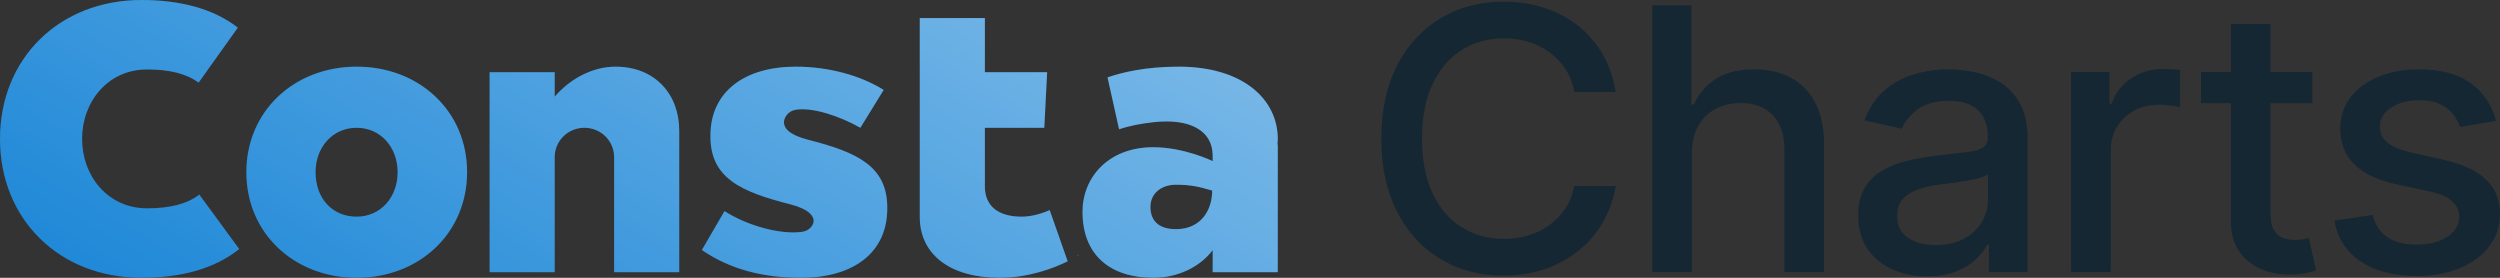 <svg width="135" height="15" viewBox="0 0 135 15" fill="none"
  xmlns="http://www.w3.org/2000/svg">
  <rect x="0" y="0" width="135" height="15" fill="#333333" stroke="none"/>
  <g clip-path="url(#clip0)">
    <path fill-rule="evenodd" clip-rule="evenodd" d="M7.947 11.25C9.155 11.25 10.099 11.022 10.763 10.508L12.918 13.448C11.577 14.525 9.747 15 7.641 15C3.209 15 0 11.85 0 7.5C0 3.15 3.209 0 7.641 0C9.708 0 11.509 0.457 12.843 1.492L10.724 4.463C10.062 3.97 9.132 3.75 7.947 3.75C5.807 3.75 4.432 5.512 4.432 7.5C4.432 9.488 5.807 11.25 7.947 11.25ZM59.807 4.18C60.542 3.922 61.823 3.6 63.651 3.6C67.166 3.6 69 5.4 69 7.5C69 7.604 68.992 7.704 68.976 7.8H69V14.7H65.485V13.508C64.805 14.406 63.621 15 62.276 15C59.984 15 58.455 13.8 58.455 11.438C58.455 9.6 59.831 7.95 62.276 7.95C63.935 7.95 65.446 8.681 65.485 8.7V8.4C65.478 7.047 64.257 6.376 62.275 6.6C61.591 6.677 60.955 6.799 60.431 6.983L59.807 4.18ZM63.499 12.375C62.582 12.375 62.123 11.925 62.123 11.175C62.123 10.425 62.734 9.975 63.499 9.975C64.354 9.975 64.811 10.106 65.342 10.258L65.458 10.291C65.458 11.325 64.874 12.375 63.499 12.375ZM19.263 3.6C15.895 3.6 13.303 5.994 13.303 9.3C13.303 12.606 15.895 15 19.263 15C22.631 15 25.218 12.606 25.223 9.3C25.228 5.994 22.631 3.6 19.263 3.6ZM19.256 11.7C17.957 11.7 17.04 10.725 17.04 9.3C17.04 7.95 17.957 6.9 19.256 6.9C20.555 6.9 21.472 7.95 21.472 9.3C21.472 10.65 20.555 11.7 19.256 11.7ZM29.954 5.221C30.75 4.291 31.956 3.6 33.239 3.6C35.379 3.6 36.678 5.1 36.678 7.05V14.7H33.163V12.3V10.5V8.4H33.159C33.119 7.565 32.419 6.9 31.558 6.9C30.698 6.9 29.998 7.565 29.957 8.4H29.954V9.426V12.3V14.7H26.439V3.9H29.954V5.221ZM56.683 11.345C56.193 11.563 55.647 11.7 55.17 11.7C53.871 11.7 53.183 11.1 53.183 10.072L53.183 10.068L53.183 10.061L53.184 10.056L53.184 10.05H53.183V8.532V6.975V6.9H56.392L56.545 3.9H53.183V0.975H49.668V11.85H49.671C49.73 13.703 51.252 15 53.985 15C55.575 15 56.929 14.467 57.655 14.111L56.683 11.345ZM58.226 13.8C58.226 13.8 58.215 13.807 58.196 13.819L58.203 13.735L58.226 13.8ZM39.123 11.4L37.901 13.5C39.411 14.537 41.192 15 43.246 15.001C46.113 15.001 47.913 13.625 47.913 11.254V11.214C47.913 8.981 46.305 8.224 43.632 7.546C42.566 7.267 42.333 6.9 42.333 6.6C42.333 6.375 42.534 6.001 42.954 5.929C43.861 5.775 45.336 6.262 46.459 6.9L47.719 4.855C46.44 4.058 44.716 3.6 42.973 3.6C40.223 3.6 38.363 4.935 38.363 7.327V7.366C38.363 9.619 40.01 10.357 42.682 11.034C43.748 11.313 43.937 11.7 43.937 11.925C43.937 12.15 43.725 12.462 43.303 12.521C42.18 12.675 40.401 12.217 39.123 11.4Z" fill="#0078D2"/>
    <path fill-rule="evenodd" clip-rule="evenodd" d="M7.947 11.25C9.155 11.25 10.099 11.022 10.763 10.508L12.918 13.448C11.577 14.525 9.747 15 7.641 15C3.209 15 0 11.85 0 7.5C0 3.15 3.209 0 7.641 0C9.708 0 11.509 0.457 12.843 1.492L10.724 4.463C10.062 3.97 9.132 3.75 7.947 3.75C5.807 3.75 4.432 5.512 4.432 7.5C4.432 9.488 5.807 11.25 7.947 11.25ZM59.807 4.18C60.542 3.922 61.823 3.6 63.651 3.6C67.166 3.6 69 5.4 69 7.5C69 7.604 68.992 7.704 68.976 7.8H69V14.7H65.485V13.508C64.805 14.406 63.621 15 62.276 15C59.984 15 58.455 13.8 58.455 11.438C58.455 9.6 59.831 7.95 62.276 7.95C63.935 7.95 65.446 8.681 65.485 8.7V8.4C65.478 7.047 64.257 6.376 62.275 6.6C61.591 6.677 60.955 6.799 60.431 6.983L59.807 4.18ZM63.499 12.375C62.582 12.375 62.123 11.925 62.123 11.175C62.123 10.425 62.734 9.975 63.499 9.975C64.354 9.975 64.811 10.106 65.342 10.258L65.458 10.291C65.458 11.325 64.874 12.375 63.499 12.375ZM19.263 3.6C15.895 3.6 13.303 5.994 13.303 9.3C13.303 12.606 15.895 15 19.263 15C22.631 15 25.218 12.606 25.223 9.3C25.228 5.994 22.631 3.6 19.263 3.6ZM19.256 11.7C17.957 11.7 17.04 10.725 17.04 9.3C17.04 7.95 17.957 6.9 19.256 6.9C20.555 6.9 21.472 7.95 21.472 9.3C21.472 10.65 20.555 11.7 19.256 11.7ZM29.954 5.221C30.75 4.291 31.956 3.6 33.239 3.6C35.379 3.6 36.678 5.1 36.678 7.05V14.7H33.163V12.3V10.5V8.4H33.159C33.119 7.565 32.419 6.9 31.558 6.9C30.698 6.9 29.998 7.565 29.957 8.4H29.954V9.426V12.3V14.7H26.439V3.9H29.954V5.221ZM56.683 11.345C56.193 11.563 55.647 11.7 55.17 11.7C53.871 11.7 53.183 11.1 53.183 10.072L53.183 10.068L53.183 10.061L53.184 10.056L53.184 10.05H53.183V8.532V6.975V6.9H56.392L56.545 3.9H53.183V0.975H49.668V11.85H49.671C49.73 13.703 51.252 15 53.985 15C55.575 15 56.929 14.467 57.655 14.111L56.683 11.345ZM58.226 13.8C58.226 13.8 58.215 13.807 58.196 13.819L58.203 13.735L58.226 13.8ZM39.123 11.4L37.901 13.5C39.411 14.537 41.192 15 43.246 15.001C46.113 15.001 47.913 13.625 47.913 11.254V11.214C47.913 8.981 46.305 8.224 43.632 7.546C42.566 7.267 42.333 6.9 42.333 6.6C42.333 6.375 42.534 6.001 42.954 5.929C43.861 5.775 45.336 6.262 46.459 6.9L47.719 4.855C46.44 4.058 44.716 3.6 42.973 3.6C40.223 3.6 38.363 4.935 38.363 7.327V7.366C38.363 9.619 40.01 10.357 42.682 11.034C43.748 11.313 43.937 11.7 43.937 11.925C43.937 12.15 43.725 12.462 43.303 12.521C42.18 12.675 40.401 12.217 39.123 11.4Z" fill="url(#paint0_linear)" style="mix-blend-mode:overlay"/>
    <path fill-rule="evenodd" clip-rule="evenodd" d="M85.013 4.967H87.248C87.124 4.194 86.885 3.506 86.532 2.905C86.179 2.303 85.732 1.792 85.192 1.372C84.653 0.953 84.044 0.634 83.369 0.416C82.693 0.198 81.966 0.089 81.187 0.089C79.922 0.089 78.793 0.385 77.799 0.979C76.806 1.572 76.023 2.42 75.45 3.524C74.876 4.628 74.59 5.949 74.59 7.486C74.59 9.019 74.875 10.339 75.446 11.445C76.016 12.551 76.798 13.4 77.792 13.993C78.785 14.587 79.917 14.883 81.187 14.883C81.994 14.883 82.739 14.765 83.422 14.531C84.106 14.296 84.713 13.965 85.246 13.536C85.778 13.107 86.215 12.596 86.557 12.003C86.898 11.41 87.129 10.759 87.248 10.052L85.013 10.045C84.922 10.505 84.759 10.911 84.523 11.265C84.286 11.619 83.999 11.918 83.659 12.161C83.32 12.405 82.942 12.589 82.524 12.713C82.106 12.837 81.665 12.899 81.202 12.899C80.366 12.899 79.614 12.693 78.945 12.28C78.277 11.868 77.75 11.258 77.366 10.452C76.982 9.646 76.789 8.656 76.789 7.485C76.789 6.322 76.982 5.338 77.366 4.531C77.75 3.725 78.275 3.113 78.942 2.696C79.608 2.279 80.364 2.071 81.209 2.071C81.676 2.071 82.12 2.134 82.538 2.26C82.956 2.387 83.334 2.575 83.673 2.823C84.012 3.071 84.299 3.373 84.533 3.73C84.766 4.086 84.927 4.498 85.013 4.967ZM91.364 14.685V8.272C91.364 7.7 91.477 7.212 91.704 6.806C91.931 6.4 92.243 6.092 92.642 5.881C93.041 5.671 93.494 5.565 94 5.565C94.741 5.565 95.318 5.785 95.734 6.223C96.15 6.661 96.358 7.276 96.358 8.068V14.685H98.499V7.816C98.499 6.916 98.343 6.164 98.03 5.562C97.718 4.96 97.278 4.506 96.712 4.201C96.147 3.897 95.486 3.745 94.731 3.745C93.876 3.745 93.184 3.916 92.654 4.258C92.124 4.6 91.73 5.062 91.472 5.643H91.336V0.285H89.222V14.685H91.364ZM104.062 14.924C103.365 14.924 102.734 14.796 102.171 14.54C101.607 14.284 101.162 13.913 100.835 13.426C100.508 12.938 100.345 12.341 100.345 11.633C100.345 11.024 100.464 10.522 100.703 10.128C100.941 9.734 101.264 9.422 101.67 9.193C102.076 8.963 102.53 8.789 103.031 8.672C103.533 8.555 104.044 8.466 104.564 8.405C105.223 8.33 105.758 8.268 106.169 8.219C106.579 8.17 106.878 8.089 107.064 7.977C107.251 7.864 107.344 7.681 107.344 7.429V7.379C107.344 6.765 107.168 6.29 106.818 5.952C106.467 5.614 105.945 5.446 105.253 5.446C104.531 5.446 103.964 5.602 103.551 5.913C103.138 6.225 102.853 6.571 102.695 6.95L100.682 6.5C100.921 5.844 101.271 5.313 101.732 4.908C102.192 4.502 102.723 4.207 103.326 4.022C103.928 3.837 104.56 3.745 105.224 3.745C105.663 3.745 106.13 3.795 106.624 3.896C107.119 3.997 107.582 4.181 108.014 4.448C108.447 4.715 108.801 5.096 109.078 5.59C109.354 6.085 109.494 6.726 109.494 7.513V14.685H107.401V13.208H107.316C107.177 13.48 106.97 13.748 106.692 14.01C106.415 14.273 106.06 14.491 105.625 14.664C105.189 14.837 104.669 14.924 104.062 14.924ZM104.528 13.236C105.12 13.236 105.627 13.121 106.05 12.892C106.472 12.662 106.795 12.361 107.017 11.988C107.239 11.615 107.35 11.216 107.35 10.79V9.398C107.274 9.473 107.127 9.541 106.909 9.605C106.692 9.668 106.445 9.722 106.168 9.767C105.891 9.812 105.621 9.851 105.359 9.886C105.096 9.922 104.877 9.951 104.7 9.974C104.285 10.026 103.906 10.112 103.565 10.235C103.223 10.357 102.951 10.531 102.748 10.758C102.545 10.985 102.444 11.287 102.444 11.662C102.444 12.182 102.639 12.575 103.031 12.839C103.422 13.104 103.922 13.236 104.528 13.236ZM111.839 3.885V14.685H113.98V8.089C113.98 7.622 114.095 7.203 114.324 6.835C114.554 6.466 114.865 6.178 115.259 5.97C115.652 5.761 116.102 5.657 116.609 5.657C116.828 5.657 117.048 5.672 117.268 5.703C117.487 5.734 117.641 5.761 117.726 5.784V3.773C117.622 3.759 117.477 3.748 117.293 3.738C117.11 3.728 116.951 3.724 116.817 3.724C116.172 3.724 115.596 3.891 115.087 4.226C114.579 4.561 114.223 5.02 114.023 5.601H113.909V3.885H111.839ZM124.867 3.885V5.572H122.61V11.514C122.61 11.922 122.672 12.228 122.796 12.431C122.921 12.634 123.081 12.773 123.28 12.846C123.478 12.919 123.694 12.955 123.928 12.955C124.1 12.955 124.25 12.943 124.379 12.919C124.509 12.896 124.609 12.877 124.681 12.863L125.067 14.6C124.943 14.647 124.766 14.695 124.537 14.744C124.308 14.793 124.021 14.821 123.677 14.825C123.113 14.834 122.588 14.736 122.102 14.53C121.615 14.323 121.221 14.005 120.919 13.573C120.618 13.142 120.468 12.601 120.468 11.949V5.572H118.856V3.885H120.468V1.297H122.61V3.885H124.867ZM132.844 6.859L134.785 6.521C134.565 5.677 134.114 5.004 133.429 4.501C132.746 3.997 131.81 3.745 130.621 3.745C129.795 3.745 129.062 3.88 128.422 4.15C127.781 4.419 127.28 4.792 126.917 5.271C126.555 5.749 126.373 6.307 126.373 6.944C126.373 7.713 126.618 8.348 127.107 8.85C127.597 9.351 128.355 9.717 129.382 9.946L131.245 10.347C131.771 10.464 132.161 10.638 132.416 10.867C132.672 11.097 132.8 11.38 132.8 11.718C132.8 12.135 132.59 12.488 132.17 12.776C131.749 13.065 131.189 13.209 130.486 13.209C129.841 13.209 129.319 13.074 128.918 12.805C128.516 12.536 128.251 12.136 128.122 11.606L126.052 11.915C126.229 12.871 126.706 13.608 127.485 14.126C128.263 14.645 129.269 14.903 130.501 14.903C131.389 14.903 132.171 14.76 132.847 14.474C133.522 14.188 134.05 13.793 134.43 13.289C134.81 12.785 134.999 12.209 134.999 11.563C134.999 10.799 134.751 10.178 134.254 9.7C133.758 9.221 133.003 8.867 131.991 8.638L130.243 8.244C129.636 8.103 129.196 7.923 128.924 7.702C128.652 7.483 128.516 7.192 128.516 6.831C128.516 6.414 128.72 6.073 129.125 5.808C129.532 5.543 130.038 5.41 130.644 5.41C131.088 5.41 131.458 5.48 131.755 5.621C132.05 5.762 132.286 5.942 132.46 6.163C132.635 6.383 132.763 6.615 132.844 6.859Z" fill="#002033" fill-opacity="0.6"/>
  </g>
  <defs>
    <linearGradient id="paint0_linear" x1="51.366" y1="-23.334" x2="16.172" y2="38.072" gradientUnits="userSpaceOnUse">
      <stop stop-color="white" stop-opacity="0.6"/>
      <stop offset="1" stop-color="white" stop-opacity="0"/>
    </linearGradient>
    <clipPath id="clip0">
      <rect width="135" height="15" fill="white"/>
    </clipPath>
  </defs>
</svg>
